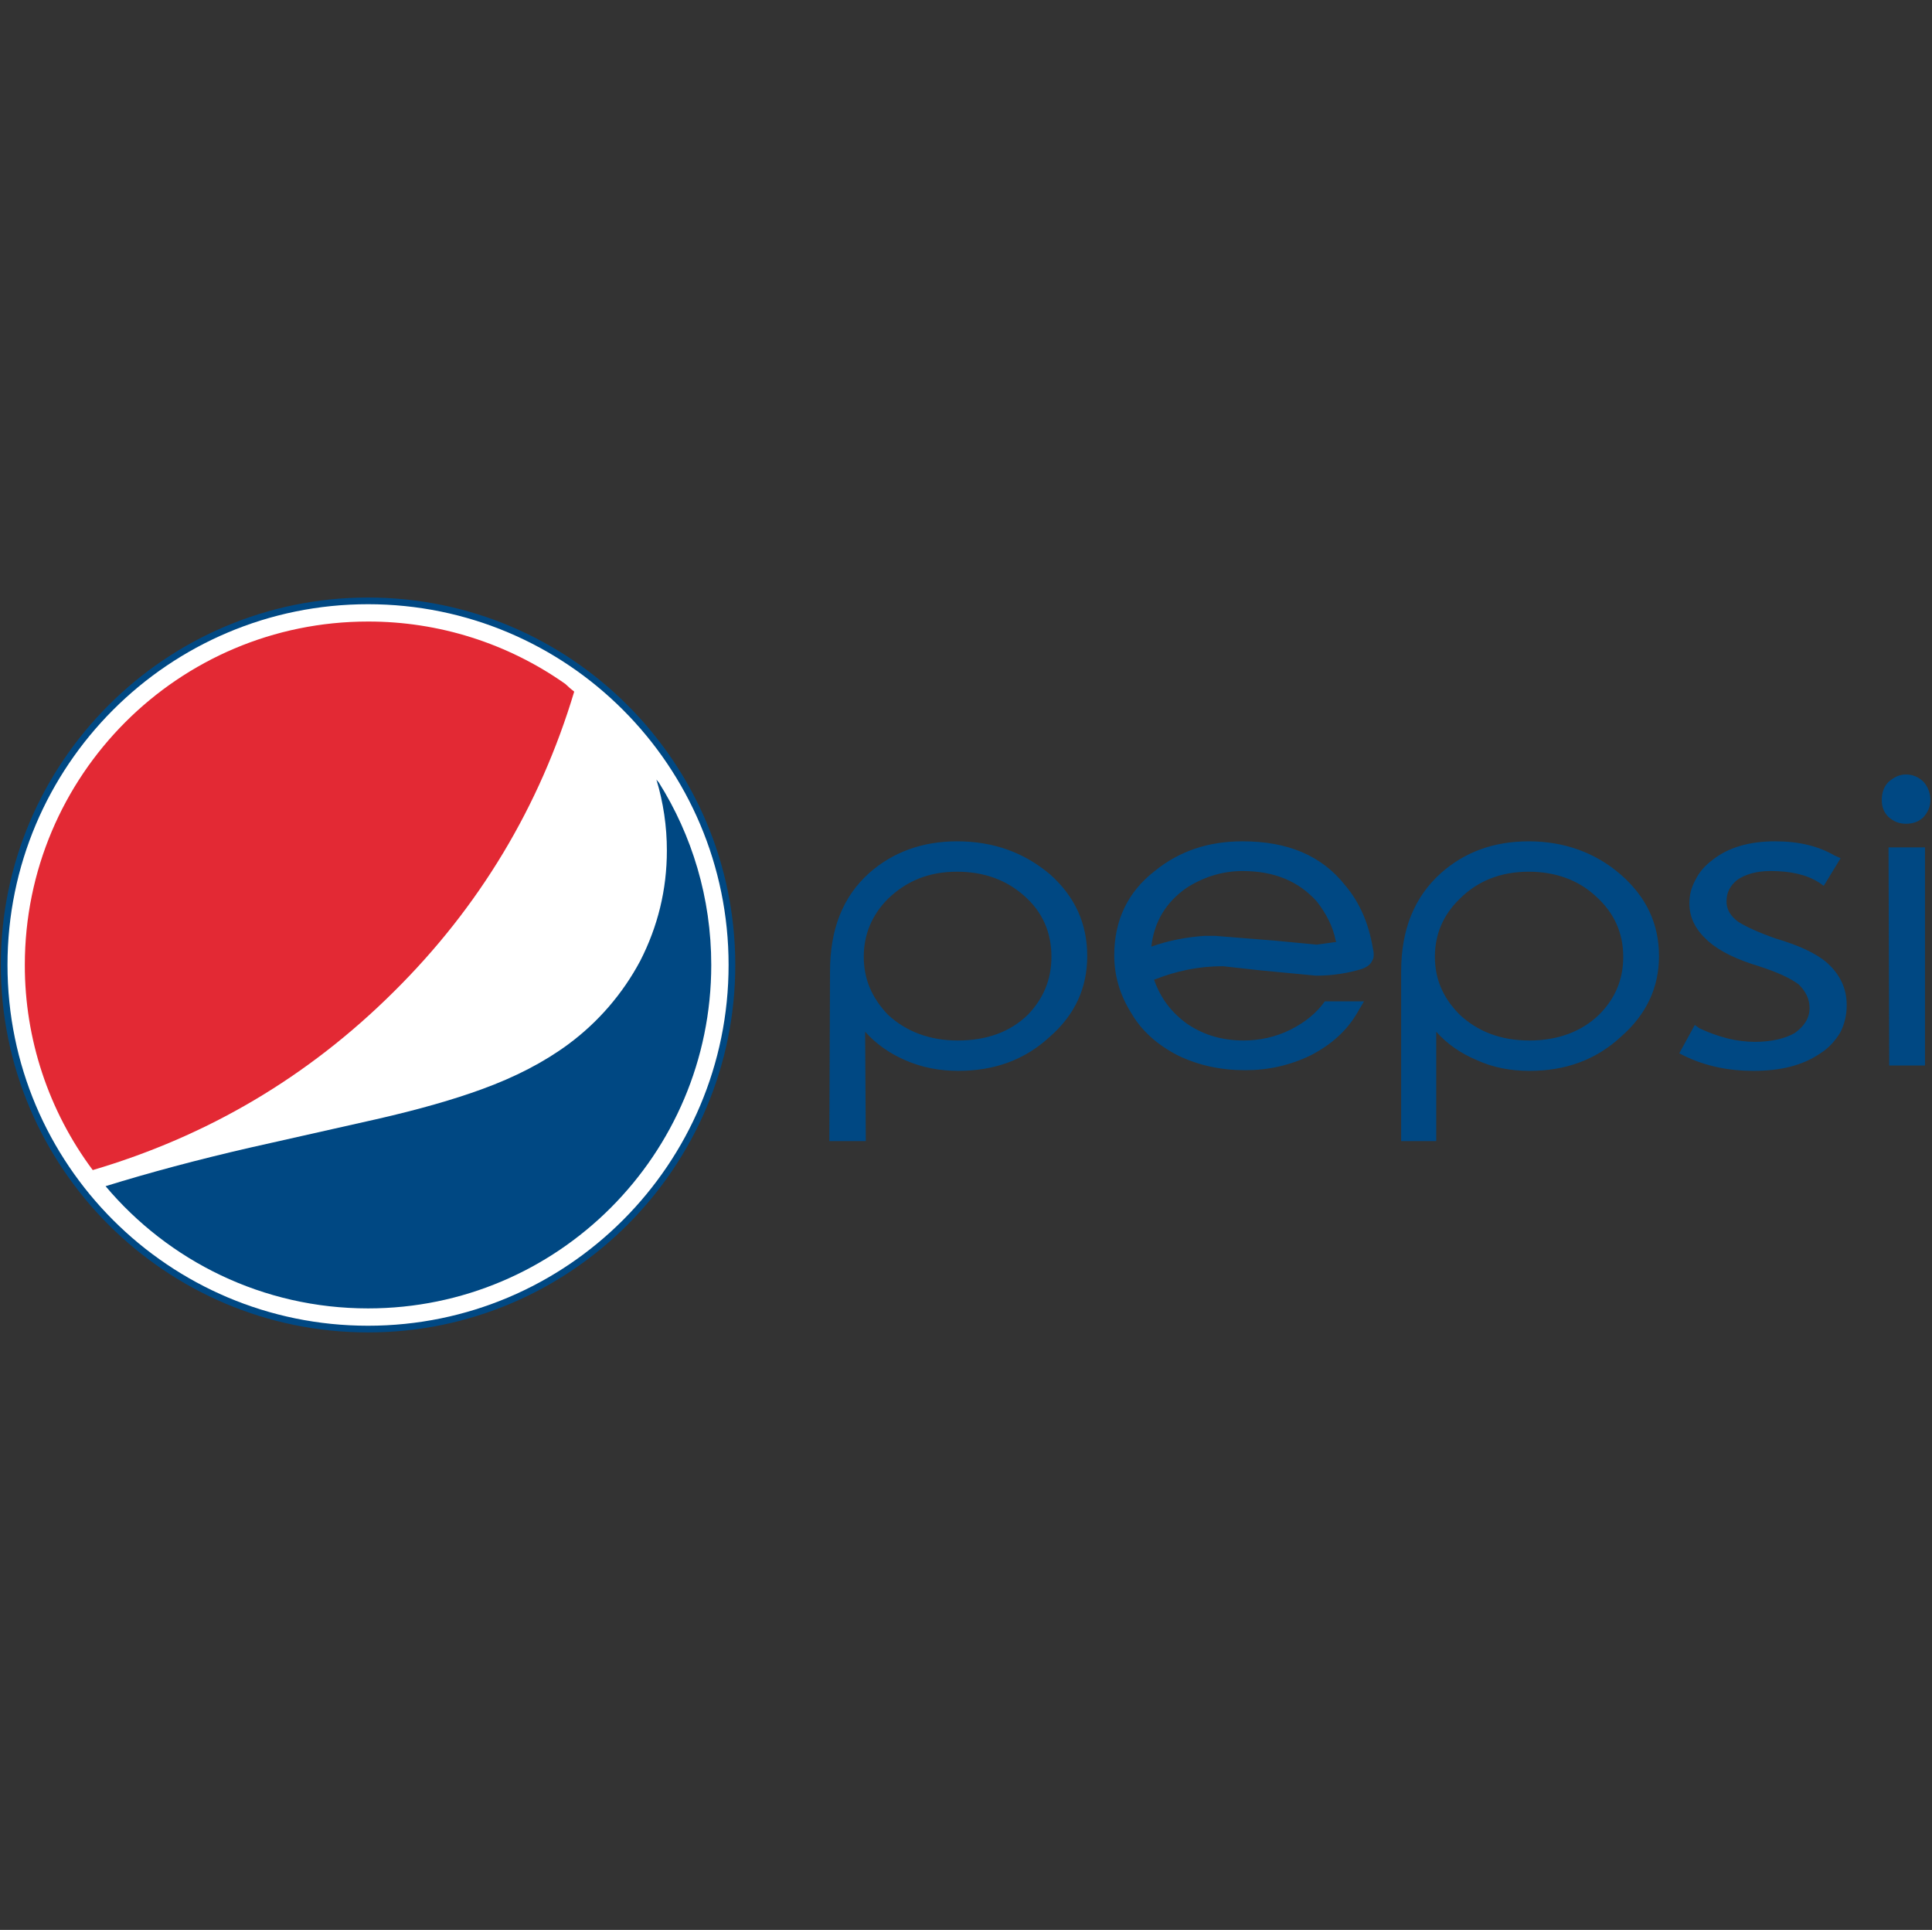 <svg width="801" height="800" viewBox="0 0 801 800" fill="none" xmlns="http://www.w3.org/2000/svg">
<rect x="0" y="0" width="801" height="800" fill="#333333" stroke="none"/>
<g clip-path="url(#clip0_1_257)">
<path d="M152.591 550.939C69.401 550.939 1.72 483.23 1.72 400.012C1.72 316.786 69.401 249.08 152.591 249.08C235.779 249.08 303.458 316.789 303.458 400.012C303.458 483.23 235.779 550.939 152.591 550.939Z" fill="white"/>
<path d="M152.591 250.464C235.144 250.464 302.071 317.416 302.071 400.01C302.071 482.604 235.144 549.553 152.591 549.553C70.034 549.553 3.106 482.601 3.106 400.01C3.106 317.419 70.034 250.464 152.591 250.464ZM152.591 247.69C68.636 247.69 0.333 316.021 0.333 400.01C0.333 484.002 68.636 552.326 152.591 552.326C236.544 552.326 304.844 483.993 304.844 400.01C304.844 316.021 236.544 247.69 152.591 247.69Z" fill="#004883"/>
<path d="M797.532 338.674C799.21 336.716 800.333 334.483 800.333 331.685C800.354 328.907 799.357 326.218 797.532 324.125C795.565 322.161 793.061 321.041 790.252 321.041C787.462 321.041 785.226 322.164 782.977 324.125C781.027 326.085 780.176 328.604 780.176 331.685C780.176 334.483 781.027 336.716 782.977 338.674C785.226 340.634 787.462 341.472 790.252 341.472C793.061 341.472 795.565 340.634 797.532 338.674ZM798.1 441.674V351.27H782.98L783.265 441.674H798.1ZM763.106 355.752L760.593 354.629C753.873 350.707 745.753 348.752 735.963 348.752C725.324 348.752 716.649 351.268 710.212 356.307C706.853 358.828 704.612 361.343 702.935 364.707C701.259 367.783 700.411 370.861 700.411 374.497C700.411 380.657 703.217 385.693 708.259 390.17C713.01 394.371 720.005 397.73 729.243 400.526C737.075 403.044 742.394 405.565 745.753 408.086C748.557 410.887 750.237 413.963 750.237 417.879C750.237 422.077 747.996 425.436 744.072 428.237C740.15 430.478 734.548 431.876 727.562 431.876C719.999 431.876 712.45 429.915 704.612 426.271L702.652 424.879L696.215 436.629L698.461 437.75C707.133 441.949 716.654 443.904 727.007 443.904C738.204 443.904 747.439 441.666 754.714 436.629C758.352 434.388 760.873 431.316 762.834 428.24C764.784 424.601 765.63 420.677 765.63 416.761V416.472C765.63 409.758 762.834 403.879 757.515 399.125C753.041 395.212 745.761 391.848 736.243 389.052C728.963 386.523 723.649 384.007 720.568 382.049C717.209 379.525 715.811 376.733 715.811 373.654C715.811 370.013 717.209 367.22 720.296 364.702C723.649 362.458 728.12 361.058 734.002 361.058C742.12 361.058 748.837 362.458 754.156 365.817L756.117 367.217L763.106 355.752ZM671.87 362.466C661.514 353.511 648.643 348.755 633.8 348.755C619.248 348.755 607.214 353.228 597.421 361.906C586.5 371.707 580.909 385.136 580.909 402.769V473.019H595.455V427.68C599.937 432.713 605.542 436.635 612.253 439.439C618.971 442.512 626.245 443.909 634.088 443.909C648.92 443.909 661.514 439.439 671.87 429.912C682.509 420.677 687.817 409.486 687.817 396.327C687.817 382.895 682.509 371.705 671.87 362.466ZM633.8 361.343C644.721 361.343 654.231 364.707 661.506 371.419C669.069 378.136 672.988 386.528 672.988 396.615C672.988 406.122 669.624 413.96 662.909 420.677C655.635 427.674 645.839 431.316 634.085 431.316C622.321 431.316 612.803 427.677 605.251 420.677C598.259 413.685 594.903 405.848 594.903 396.615C594.903 387.371 598.262 379.259 605.251 372.537C612.534 365.265 622.052 361.343 633.8 361.343ZM557.673 366.948C547.886 354.629 533.889 348.752 515.133 348.752C501.138 348.752 489.096 352.671 478.746 361.063C467.555 369.741 461.959 381.5 461.959 396.052C461.959 404.167 464.194 412.285 468.95 419.839C473.155 427.114 479.589 432.996 488.267 437.47C496.939 441.671 506.175 443.627 516.25 443.627C525.768 443.627 534.721 441.671 543.404 437.47C552.071 432.996 558.511 427.114 562.71 419.839L565.511 415.08H549.281C545.917 419.839 541.152 423.761 535.007 426.837C528.85 429.912 522.133 431.316 515.693 431.316C506.738 431.316 499.18 429.069 492.46 424.593C485.743 419.837 481.27 413.96 478.469 406.122C487.698 402.484 496.939 400.523 507.02 400.523L522.133 402.198L545.64 404.442C552.914 404.442 559.082 403.321 564.671 401.646C566.914 400.803 568.309 399.682 568.875 398.282C569.71 397.164 569.71 395.212 569.158 392.963C567.469 382.895 563.833 374.223 557.673 366.948ZM553.763 389.903L554.04 390.458L545.92 391.576L528.289 389.901L503.659 387.934H499.46C491.623 388.495 484.348 389.901 477.348 392.413C478.463 382.055 483.508 373.934 491.906 368.063C498.897 363.579 506.74 361.063 515.133 361.063C528.281 361.063 538.362 365.262 545.92 373.66C549.841 378.702 552.634 384.016 553.763 389.903ZM396.74 348.752C382.465 348.752 370.152 353.226 360.356 361.903C349.44 371.705 344.121 385.133 344.121 402.764L343.843 473.013H358.958L358.675 427.674C363.154 432.711 368.751 436.629 375.191 439.433C382.185 442.509 389.465 443.901 397.3 443.901C412.135 443.901 424.729 439.433 435.087 429.909C445.72 420.674 450.757 409.478 450.757 396.321C450.757 382.887 445.72 371.696 435.362 362.458C424.729 353.508 412.135 348.752 396.74 348.752ZM368.194 372.539C375.751 365.265 384.989 361.343 396.74 361.343C407.939 361.343 417.174 364.707 424.723 371.419C432.289 378.136 435.919 386.528 435.919 396.615C435.919 406.122 432.566 413.96 426.121 420.677C418.852 427.674 409.334 431.316 397.02 431.316C385.544 431.316 375.751 427.677 368.191 420.677C361.474 413.685 358.115 405.848 358.115 396.615C358.118 387.374 361.474 379.262 368.194 372.539Z" fill="#004883"/>
<path d="M238.067 286.695C236.782 285.722 235.563 284.666 234.417 283.533C210.477 266.647 181.888 257.601 152.591 257.644C74.002 257.644 10.292 321.381 10.292 400.007C10.249 430.645 20.127 460.474 38.45 485.03C86.069 470.969 127.614 446.505 163.219 411.147C198.779 375.959 223.767 334.311 238.067 286.695Z" fill="#E32934"/>
<path d="M152.591 542.37C231.175 542.37 294.885 478.624 294.885 400.004C294.885 372.173 286.897 346.223 273.103 324.299C272.741 323.937 272.415 323.541 272.132 323.115C275.027 332.67 276.494 342.601 276.483 352.585C276.483 368.74 272.75 384.029 265.418 398.345C258.166 411.941 247.972 423.748 235.579 432.904C225.634 440.24 213.697 446.458 199.644 451.555C188.459 455.649 173.91 459.881 155.886 463.977L103.913 475.673C81.817 480.737 61.694 486.156 43.767 491.706C69.867 522.693 108.927 542.37 152.591 542.37Z" fill="#004883"/>
</g>
<defs>
<clipPath id="clip0_1_257">
<rect width="800" height="800" fill="white" transform="translate(0.333)"/>
</clipPath>
</defs>
</svg>
